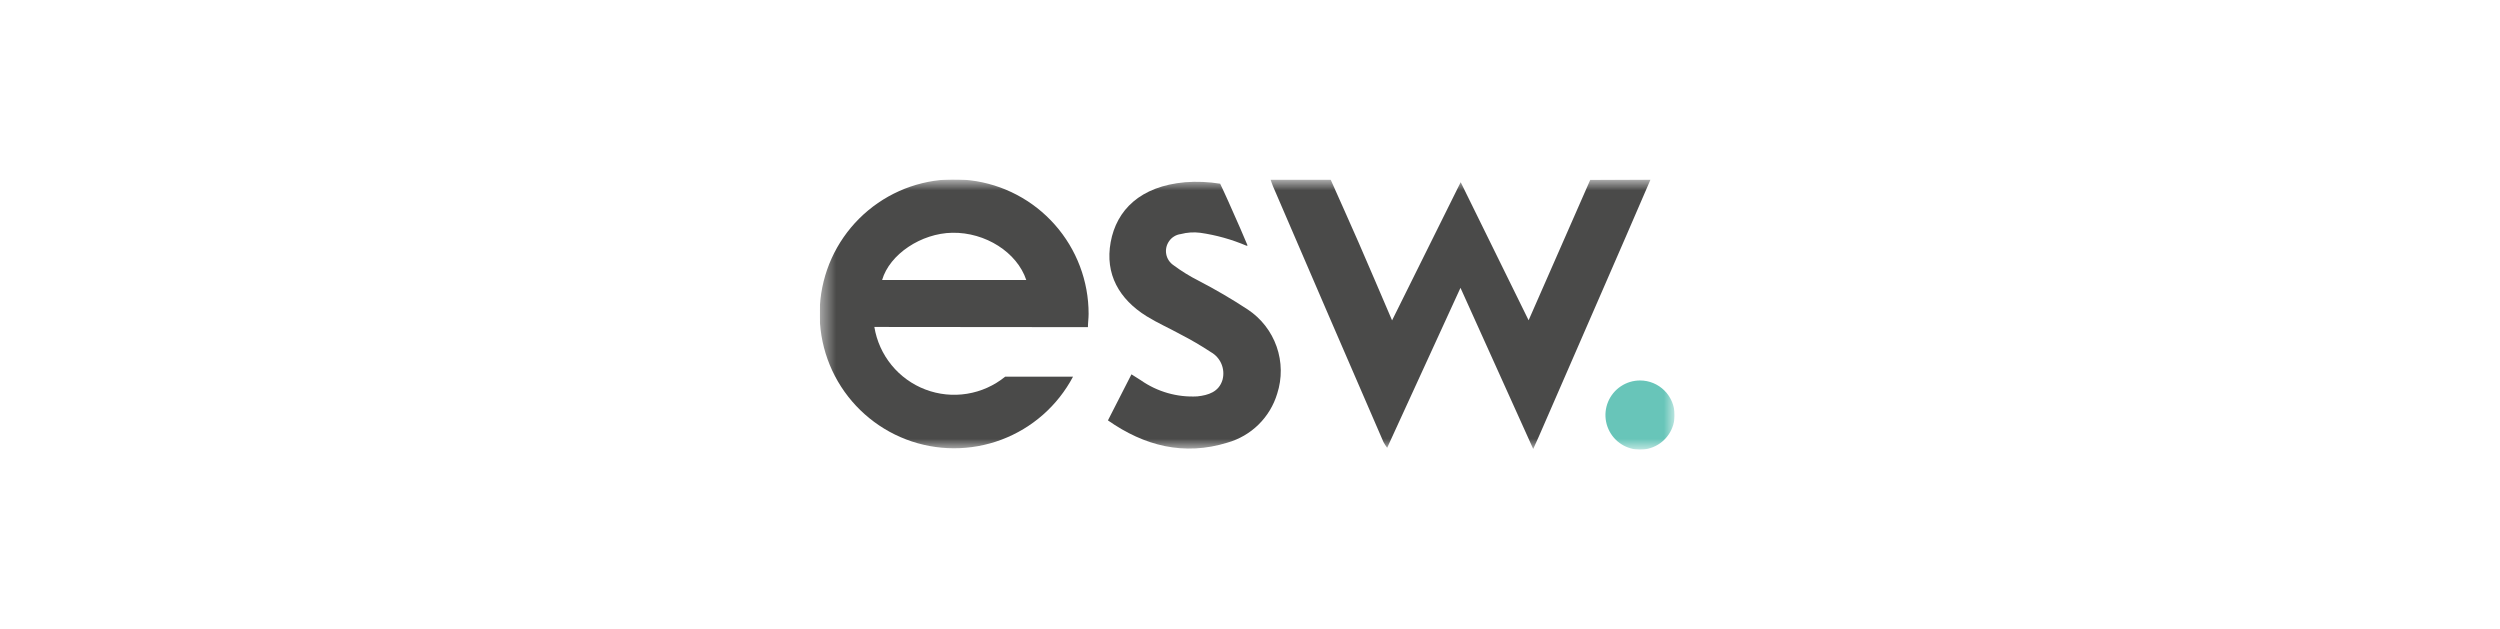 <svg width="151" height="38" viewBox="0 0 151 38" fill="none" xmlns="http://www.w3.org/2000/svg">
<g clip-path="url(#clip0_9746_88)">
<mask id="mask0_9746_88" style="mask-type:luminance" maskUnits="userSpaceOnUse" x="49" y="10" width="53" height="18">
<path d="M101.148 10.844H49.52V27.16H101.148V10.844Z" fill="white"/>
</mask>
<g mask="url(#mask0_9746_88)">
<path d="M65.711 19.76C65.711 19.5 65.752 19.227 65.752 18.961C65.754 16.977 65.029 15.061 63.715 13.575C62.402 12.088 60.589 11.134 58.62 10.893C56.651 10.651 54.661 11.138 53.027 12.262C51.392 13.387 50.226 15.071 49.747 16.996C49.269 18.921 49.512 20.955 50.43 22.714C51.349 24.472 52.879 25.834 54.732 26.542C56.585 27.25 58.634 27.255 60.49 26.556C62.347 25.858 63.884 24.504 64.811 22.75H60.715C60.05 23.29 59.256 23.647 58.41 23.783C57.565 23.92 56.698 23.832 55.898 23.528C55.097 23.224 54.39 22.714 53.849 22.051C53.307 21.388 52.949 20.593 52.811 19.748L65.711 19.76ZM53.279 16.913C53.735 15.35 55.647 14.089 57.518 14.059C59.519 14.024 61.431 15.243 61.987 16.913H53.279Z" fill="#4A4A49"/>
<path d="M101.148 25.07C101.148 25.484 101.026 25.888 100.796 26.231C100.566 26.575 100.24 26.843 99.858 27.001C99.476 27.159 99.056 27.201 98.651 27.12C98.246 27.039 97.873 26.84 97.581 26.548C97.289 26.256 97.09 25.883 97.009 25.478C96.928 25.073 96.97 24.652 97.128 24.27C97.286 23.889 97.554 23.562 97.897 23.333C98.241 23.103 98.645 22.98 99.058 22.98C99.613 22.98 100.144 23.201 100.536 23.593C100.928 23.985 101.148 24.516 101.148 25.07Z" fill="#68C5B9"/>
<path d="M75.355 14.831C75.083 14.197 74.763 13.428 74.449 12.747C74.058 11.847 73.697 11.095 73.697 11.095C72.999 10.983 72.29 10.953 71.584 11.006C68.867 11.249 67.44 12.688 67.085 14.623C66.73 16.559 67.6 18.069 69.251 19.099C69.909 19.507 70.625 19.821 71.3 20.194C71.93 20.518 72.543 20.875 73.135 21.266C73.422 21.427 73.647 21.679 73.775 21.983C73.902 22.286 73.925 22.623 73.84 22.941C73.621 23.675 72.981 23.87 72.318 23.942C71.102 24.008 69.899 23.664 68.902 22.965L68.34 22.61L66.919 25.392C69.127 26.937 71.519 27.547 74.135 26.736C74.845 26.535 75.493 26.159 76.019 25.641C76.544 25.124 76.931 24.482 77.143 23.776C77.442 22.851 77.43 21.855 77.109 20.937C76.788 20.02 76.177 19.233 75.367 18.696C74.411 18.068 73.423 17.489 72.407 16.962C71.87 16.691 71.356 16.374 70.874 16.015C70.761 15.938 70.665 15.84 70.591 15.726C70.516 15.612 70.465 15.485 70.441 15.351C70.416 15.217 70.418 15.08 70.446 14.947C70.475 14.814 70.53 14.688 70.607 14.576C70.687 14.456 70.792 14.355 70.915 14.28C71.037 14.204 71.175 14.156 71.318 14.138C71.704 14.036 72.106 14.01 72.502 14.061C73.461 14.199 74.398 14.462 75.29 14.842" fill="#4A4A49"/>
<path d="M99.692 10.844C98.713 13.117 97.727 15.392 96.732 17.67C95.473 20.574 94.208 23.479 92.938 26.384C92.843 26.597 92.742 26.81 92.606 27.118L88.213 17.385L83.785 27.047C83.7 26.937 83.625 26.82 83.56 26.698C81.334 21.567 79.112 16.422 76.894 11.264C76.835 11.128 76.793 10.986 76.74 10.844H80.369C80.926 12.099 81.494 13.354 82.045 14.615C82.714 16.148 83.365 17.681 84.081 19.351L88.225 11.004L92.328 19.345L96.052 10.861L99.692 10.844Z" fill="#4A4A49"/>
</g>
</g>
<defs>
<clipPath id="clip0_9746_88">
<rect width="51.629" height="16.316" fill="white" transform="translate(49.52 10.844)"/>
</clipPath>
</defs>
</svg>
